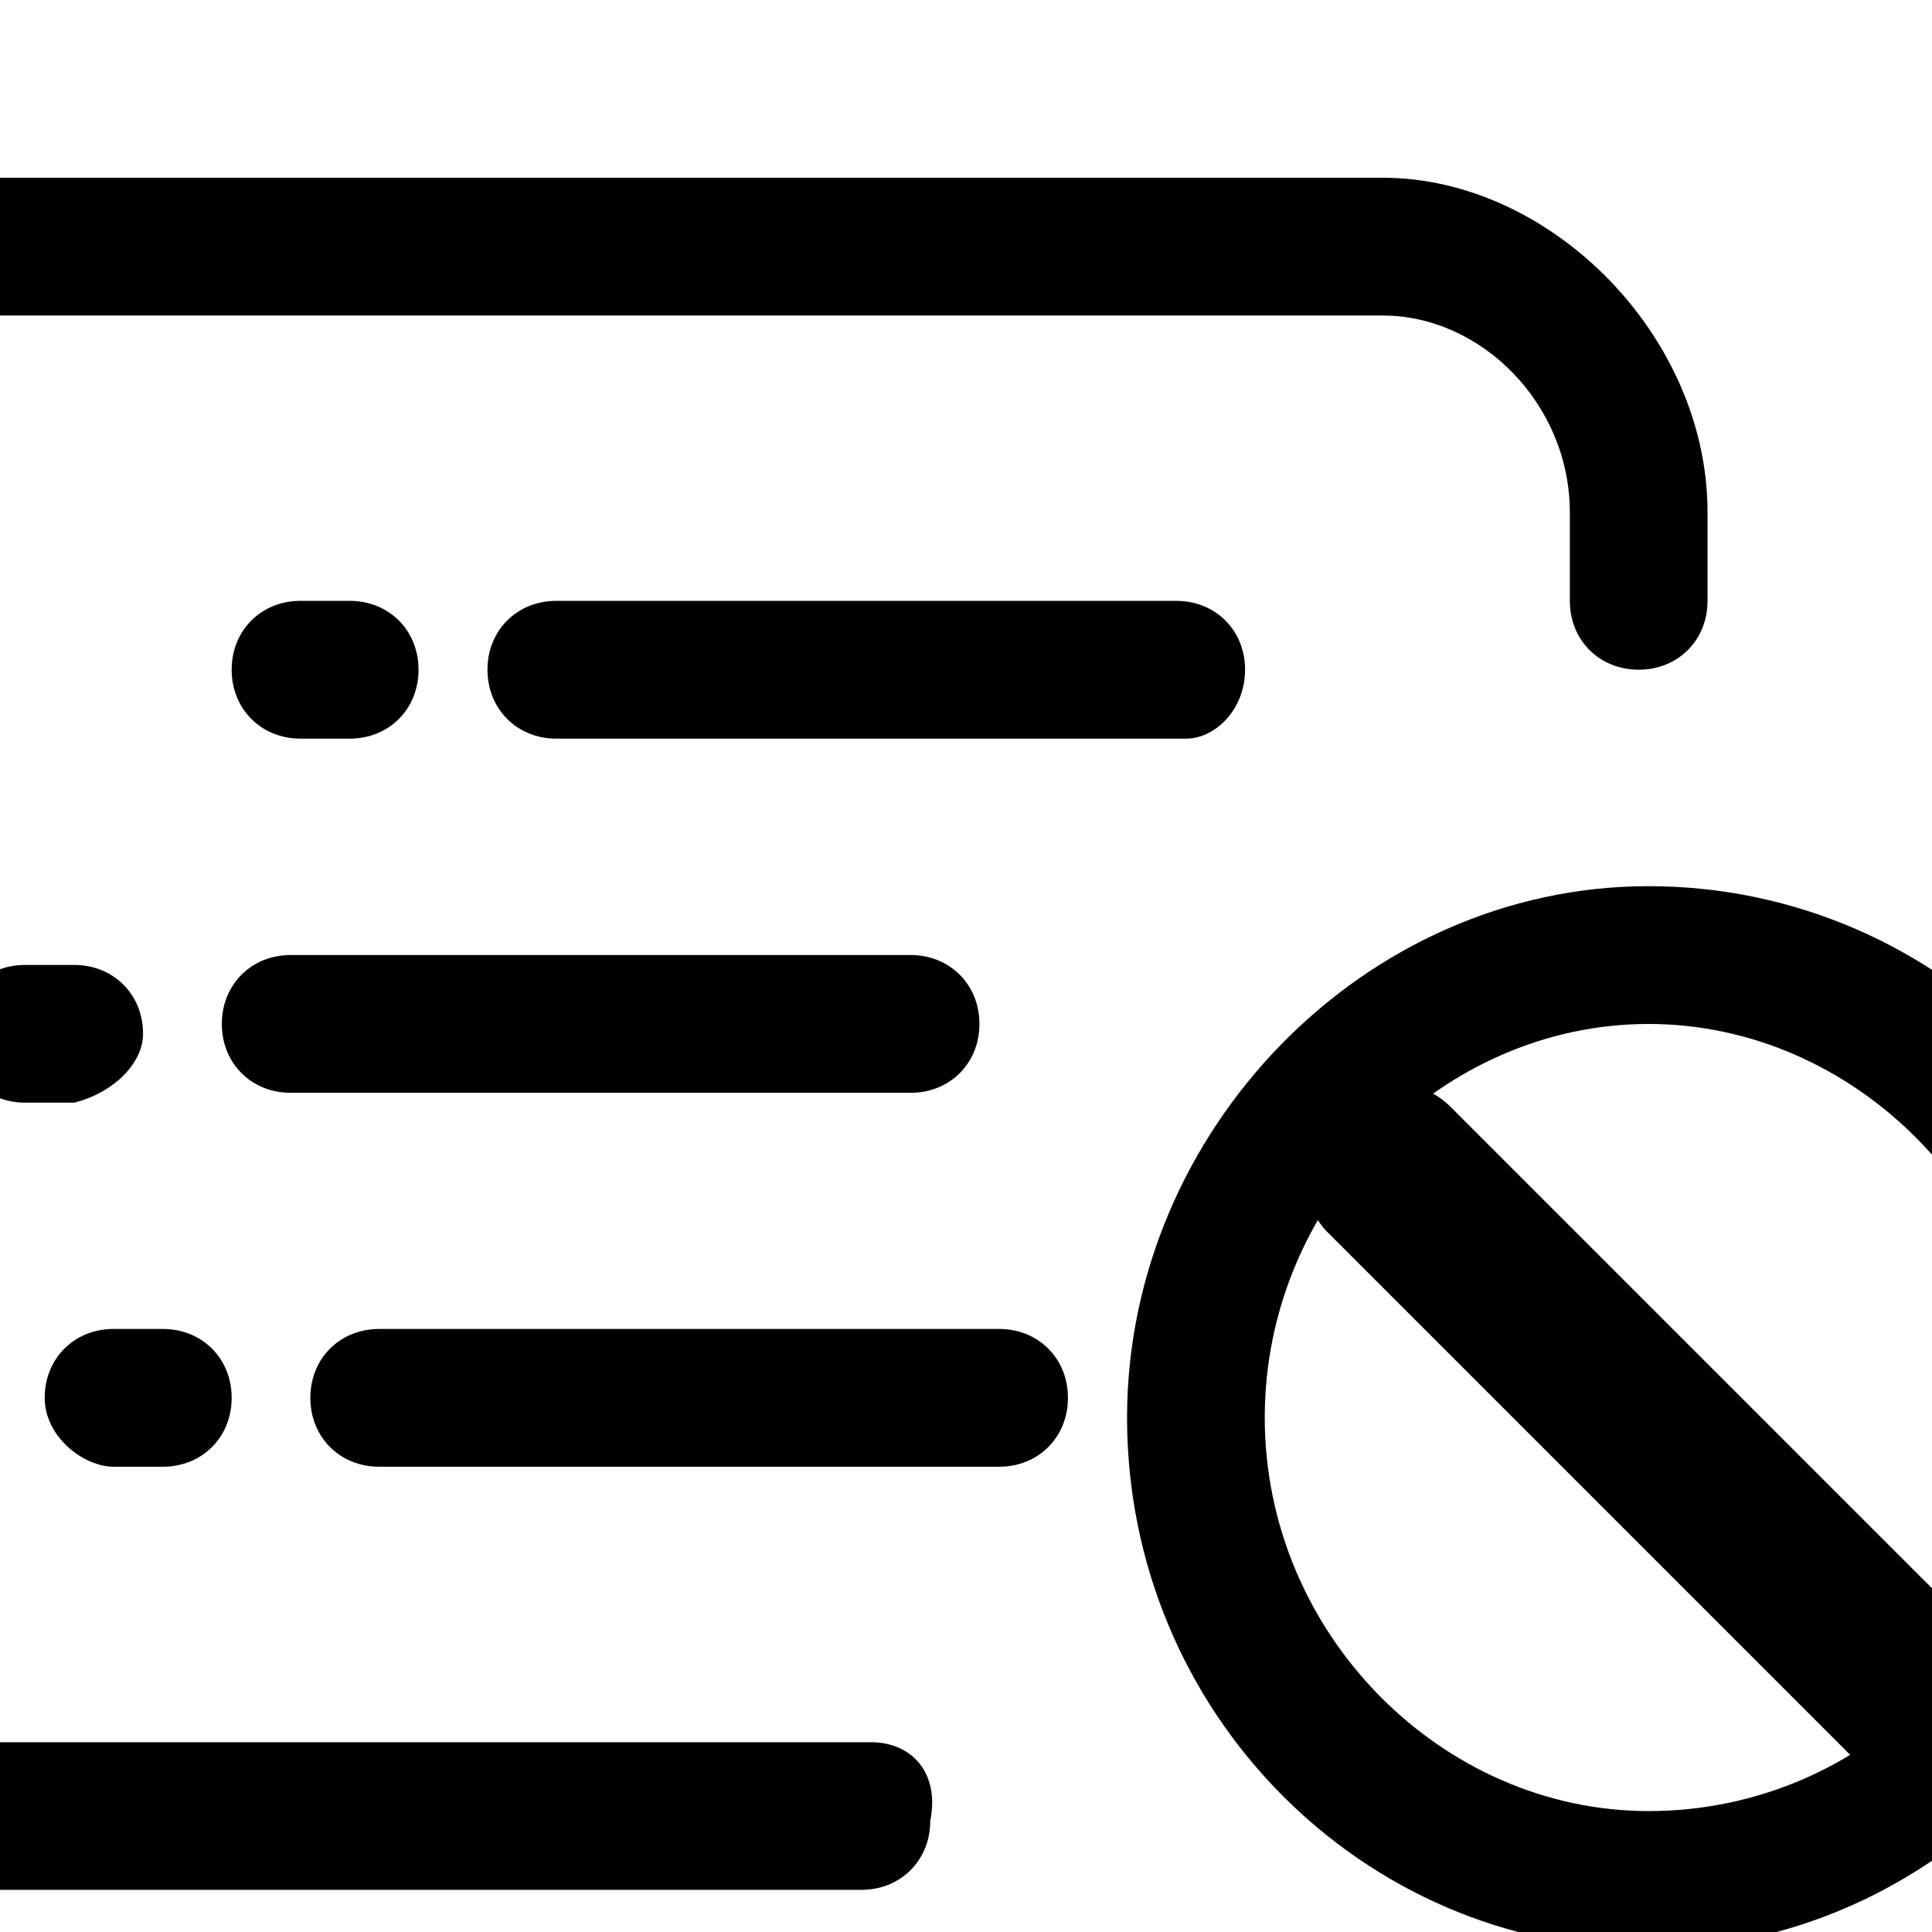 <svg xmlns="http://www.w3.org/2000/svg" version="1.1" viewBox="4 -2 22 22">
    <path d="M13.92,17.839 L3.837,17.839 C2.716,17.839 1.708,16.831 1.708,15.598 L1.708,3.834 C1.708,2.713 2.716,1.593 3.837,1.593 L19.747,1.593 C20.867,1.593 21.876,2.601 21.876,3.834 L21.876,4.842 C21.876,5.29 22.212,5.626 22.66,5.626 C23.108,5.626 23.444,5.29 23.444,4.842 L23.444,3.834 C23.444,1.817 21.651,0.024 19.747,0.024 L3.837,0.024 C1.82,0.024 0.027,1.817 0.027,3.834 L0.027,15.71 C0.027,17.727 1.82,19.52 3.725,19.52 L13.808,19.52 C14.257,19.52 14.593,19.183 14.593,18.735 C14.705,18.175 14.369,17.839 13.92,17.839 L13.92,17.839 Z M22.772,8.091 C19.523,8.091 16.834,10.892 16.834,14.141 C16.834,17.503 19.523,20.192 22.772,20.192 C26.021,20.192 28.71,17.391 28.71,14.141 C28.822,10.892 26.133,8.091 22.772,8.091 Z M22.772,18.623 C20.419,18.623 18.402,16.606 18.402,14.141 C18.402,11.677 20.419,9.66 22.772,9.66 C25.125,9.66 27.142,11.677 27.142,14.141 C27.254,16.606 25.237,18.623 22.772,18.623 Z M18.178,5.626 C18.178,5.178 17.842,4.842 17.394,4.842 L10.335,4.842 C9.887,4.842 9.551,5.178 9.551,5.626 C9.551,6.074 9.887,6.411 10.335,6.411 L17.506,6.411 C17.842,6.411 18.178,6.074 18.178,5.626 Z M7.422,6.411 L7.982,6.411 C8.43,6.411 8.766,6.074 8.766,5.626 C8.766,5.178 8.43,4.842 7.982,4.842 L7.422,4.842 C6.974,4.842 6.638,5.178 6.638,5.626 C6.638,6.074 6.974,6.411 7.422,6.411 L7.422,6.411 Z M7.31,10.444 L14.369,10.444 C14.817,10.444 15.153,10.108 15.153,9.66 C15.153,9.212 14.817,8.875 14.369,8.875 L7.31,8.875 C6.862,8.875 6.526,9.212 6.526,9.66 C6.526,10.108 6.862,10.444 7.31,10.444 L7.31,10.444 Z M5.629,9.772 C5.629,9.324 5.293,8.988 4.845,8.988 L4.285,8.988 C3.837,8.988 3.5,9.324 3.5,9.772 C3.5,10.22 3.837,10.556 4.285,10.556 L4.845,10.556 C5.293,10.444 5.629,10.108 5.629,9.772 L5.629,9.772 Z M15.377,13.133 L8.318,13.133 C7.87,13.133 7.534,13.469 7.534,13.917 C7.534,14.366 7.87,14.702 8.318,14.702 L15.377,14.702 C15.825,14.702 16.161,14.366 16.161,13.917 C16.161,13.469 15.825,13.133 15.377,13.133 Z M5.293,14.702 L5.853,14.702 C6.302,14.702 6.638,14.366 6.638,13.917 C6.638,13.469 6.302,13.133 5.853,13.133 L5.293,13.133 C4.845,13.133 4.509,13.469 4.509,13.917 C4.509,14.366 4.957,14.702 5.293,14.702 Z" id="hide-danmaku-icon-rect"></path>
    <rect id="hide-danmaku-icon-line" transform="translate(23, 14.5) scale(-1, 1) rotate(45) translate(-23, -14.5) " x="22" y="9" width="2" height="11" rx="1"></rect>
</svg>
